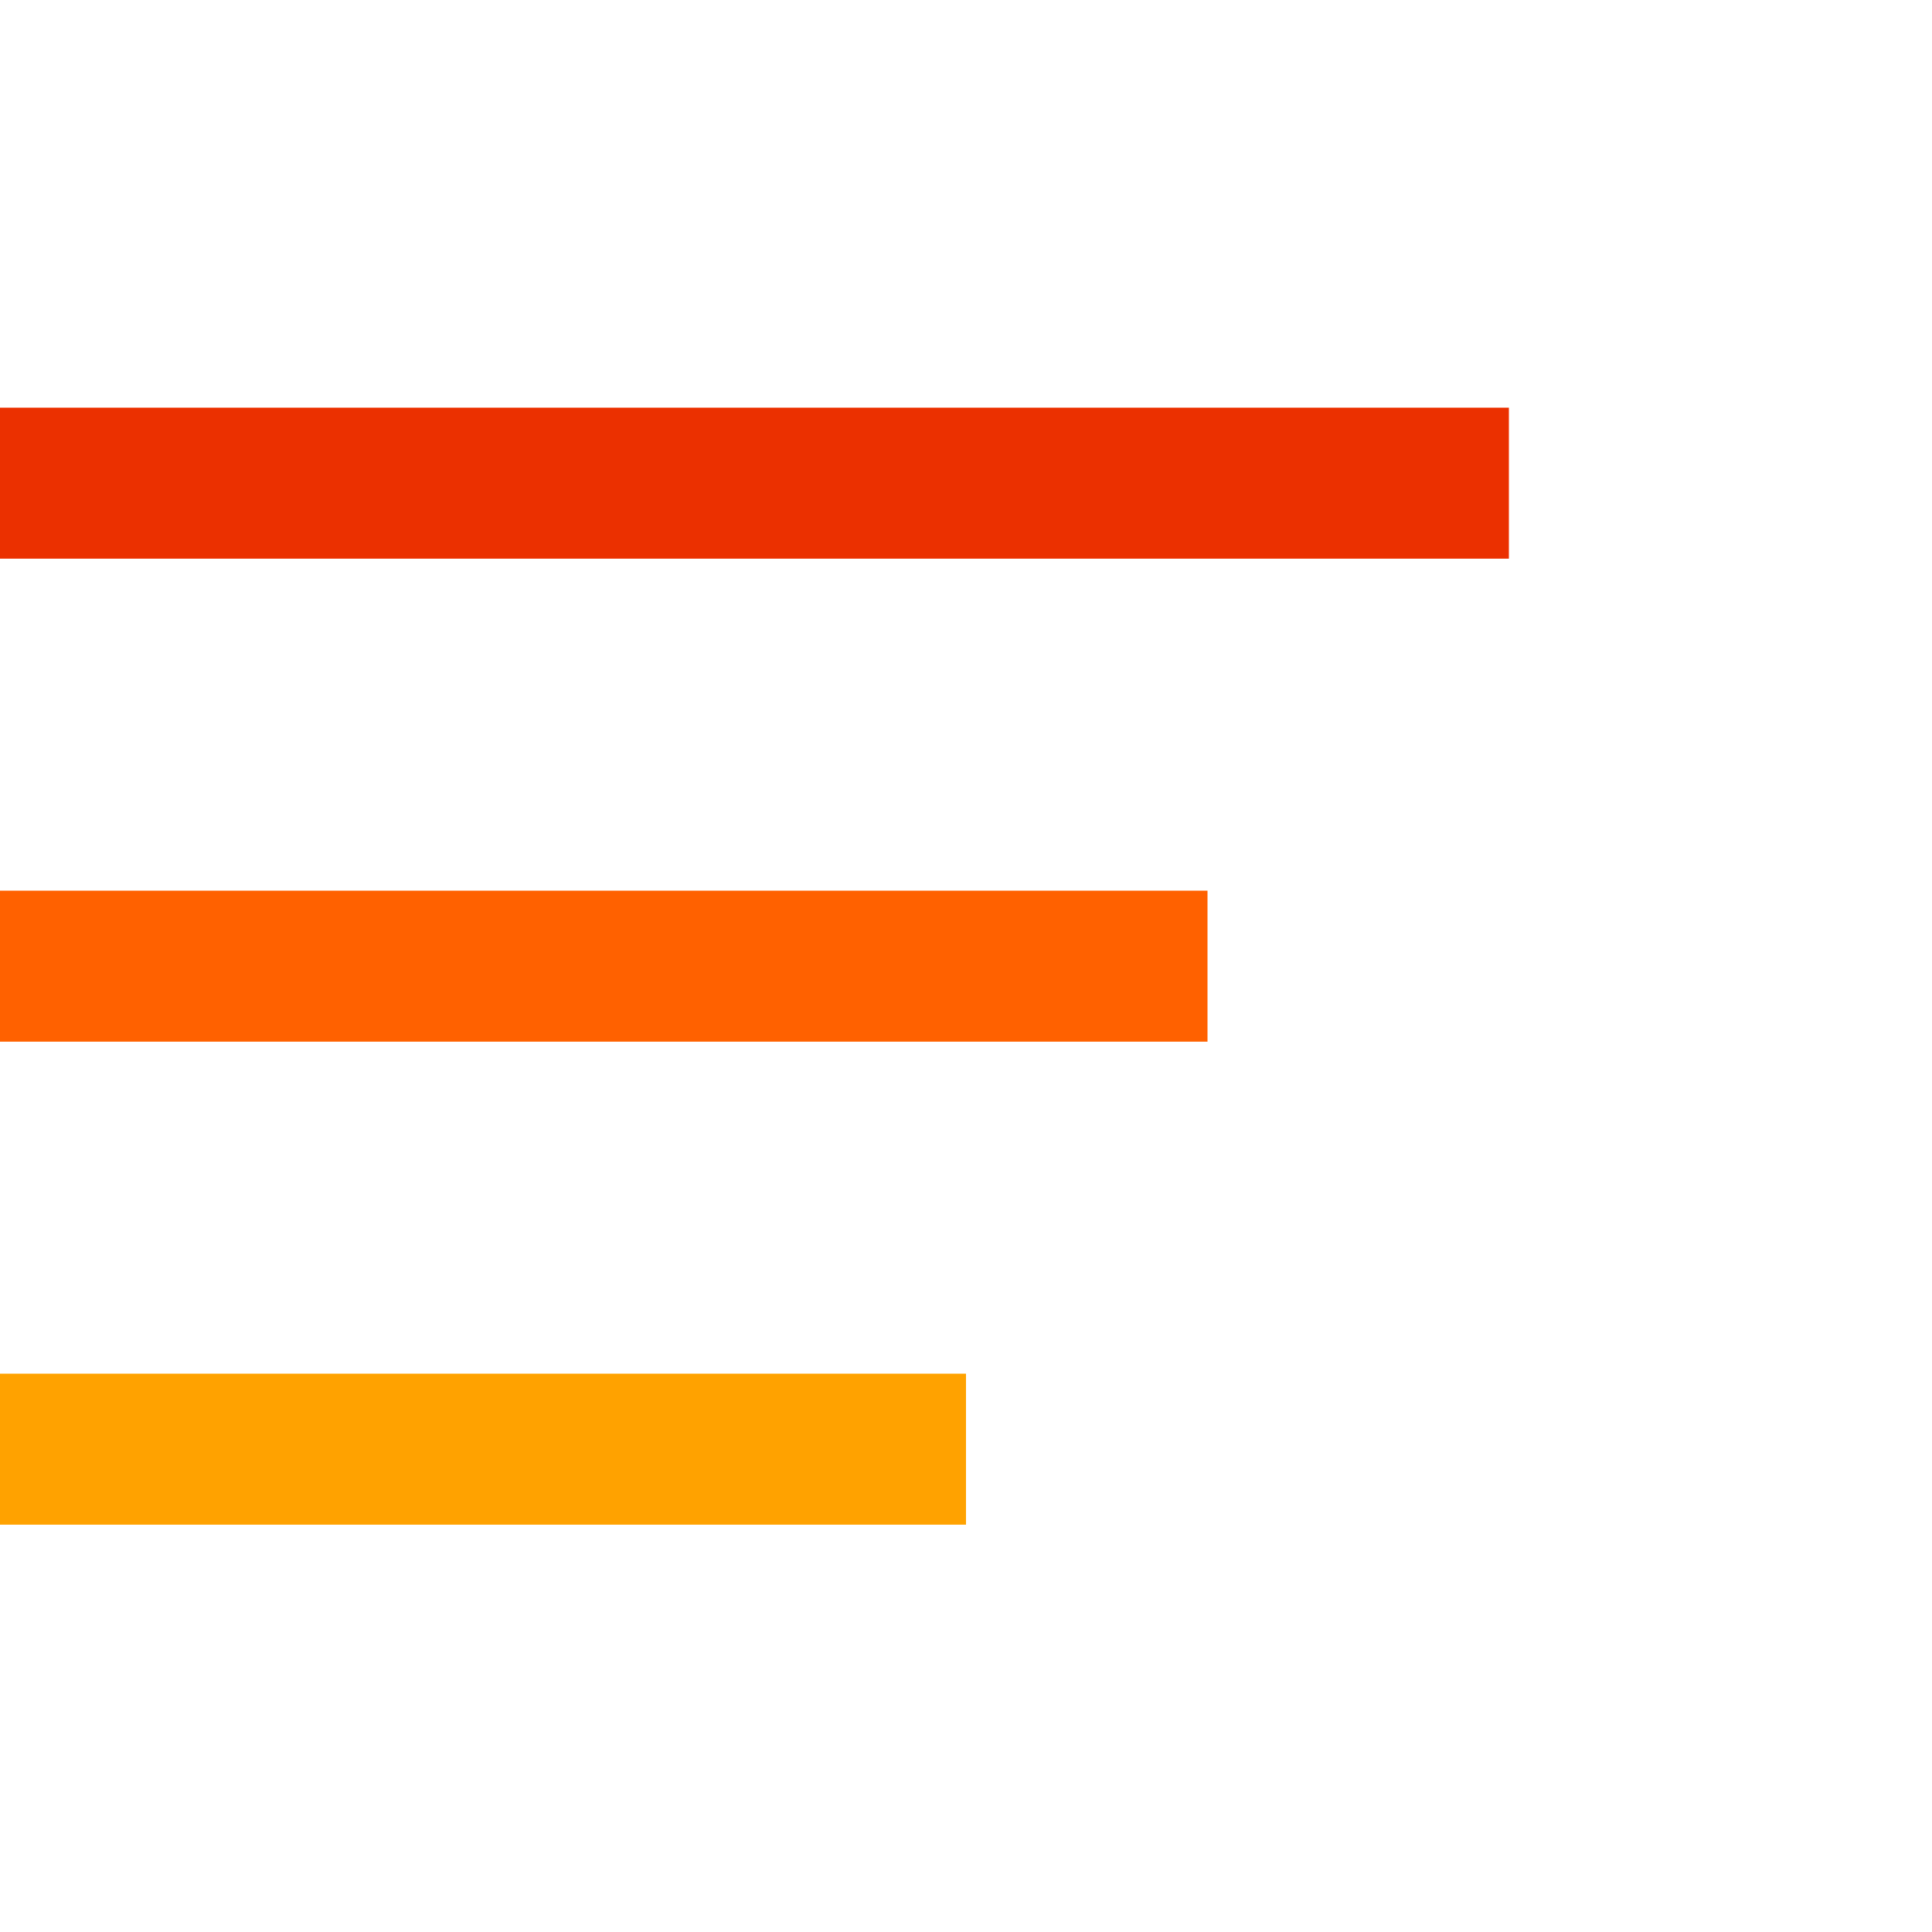 <?xml version="1.0" encoding="UTF-8" standalone="no"?>
<!DOCTYPE svg PUBLIC "-//W3C//DTD SVG 1.1//EN" "http://www.w3.org/Graphics/SVG/1.1/DTD/svg11.dtd">
<svg width="100%" height="100%" viewBox="0 0 128 128" version="1.1" xmlns="http://www.w3.org/2000/svg" xmlns:xlink="http://www.w3.org/1999/xlink" xml:space="preserve" xmlns:serif="http://www.serif.com/" style="fill-rule:evenodd;clip-rule:evenodd;stroke-linejoin:round;stroke-miterlimit:1.414;">
    <rect id="Menu" x="0" y="0" width="128" height="128" style="fill:none;"/>
    <clipPath id="_clip1">
        <rect id="Menu1" serif:id="Menu" x="0" y="0" width="128" height="128"/>
    </clipPath>
    <g clip-path="url(#_clip1)">
        <g transform="matrix(1.562,0,0,1.429,0,-5.857)">
            <rect x="0" y="23" width="64" height="7" style="fill:rgb(235,48,0);"/>
        </g>
        <g transform="matrix(1.25,0,0,1.429,0,26.143)">
            <rect x="0" y="23" width="64" height="7" style="fill:rgb(255,97,0);"/>
        </g>
        <g transform="matrix(1,0,0,1.429,0,58.143)">
            <rect x="0" y="23" width="64" height="7" style="fill:rgb(255,162,0);"/>
        </g>
    </g>
</svg>
